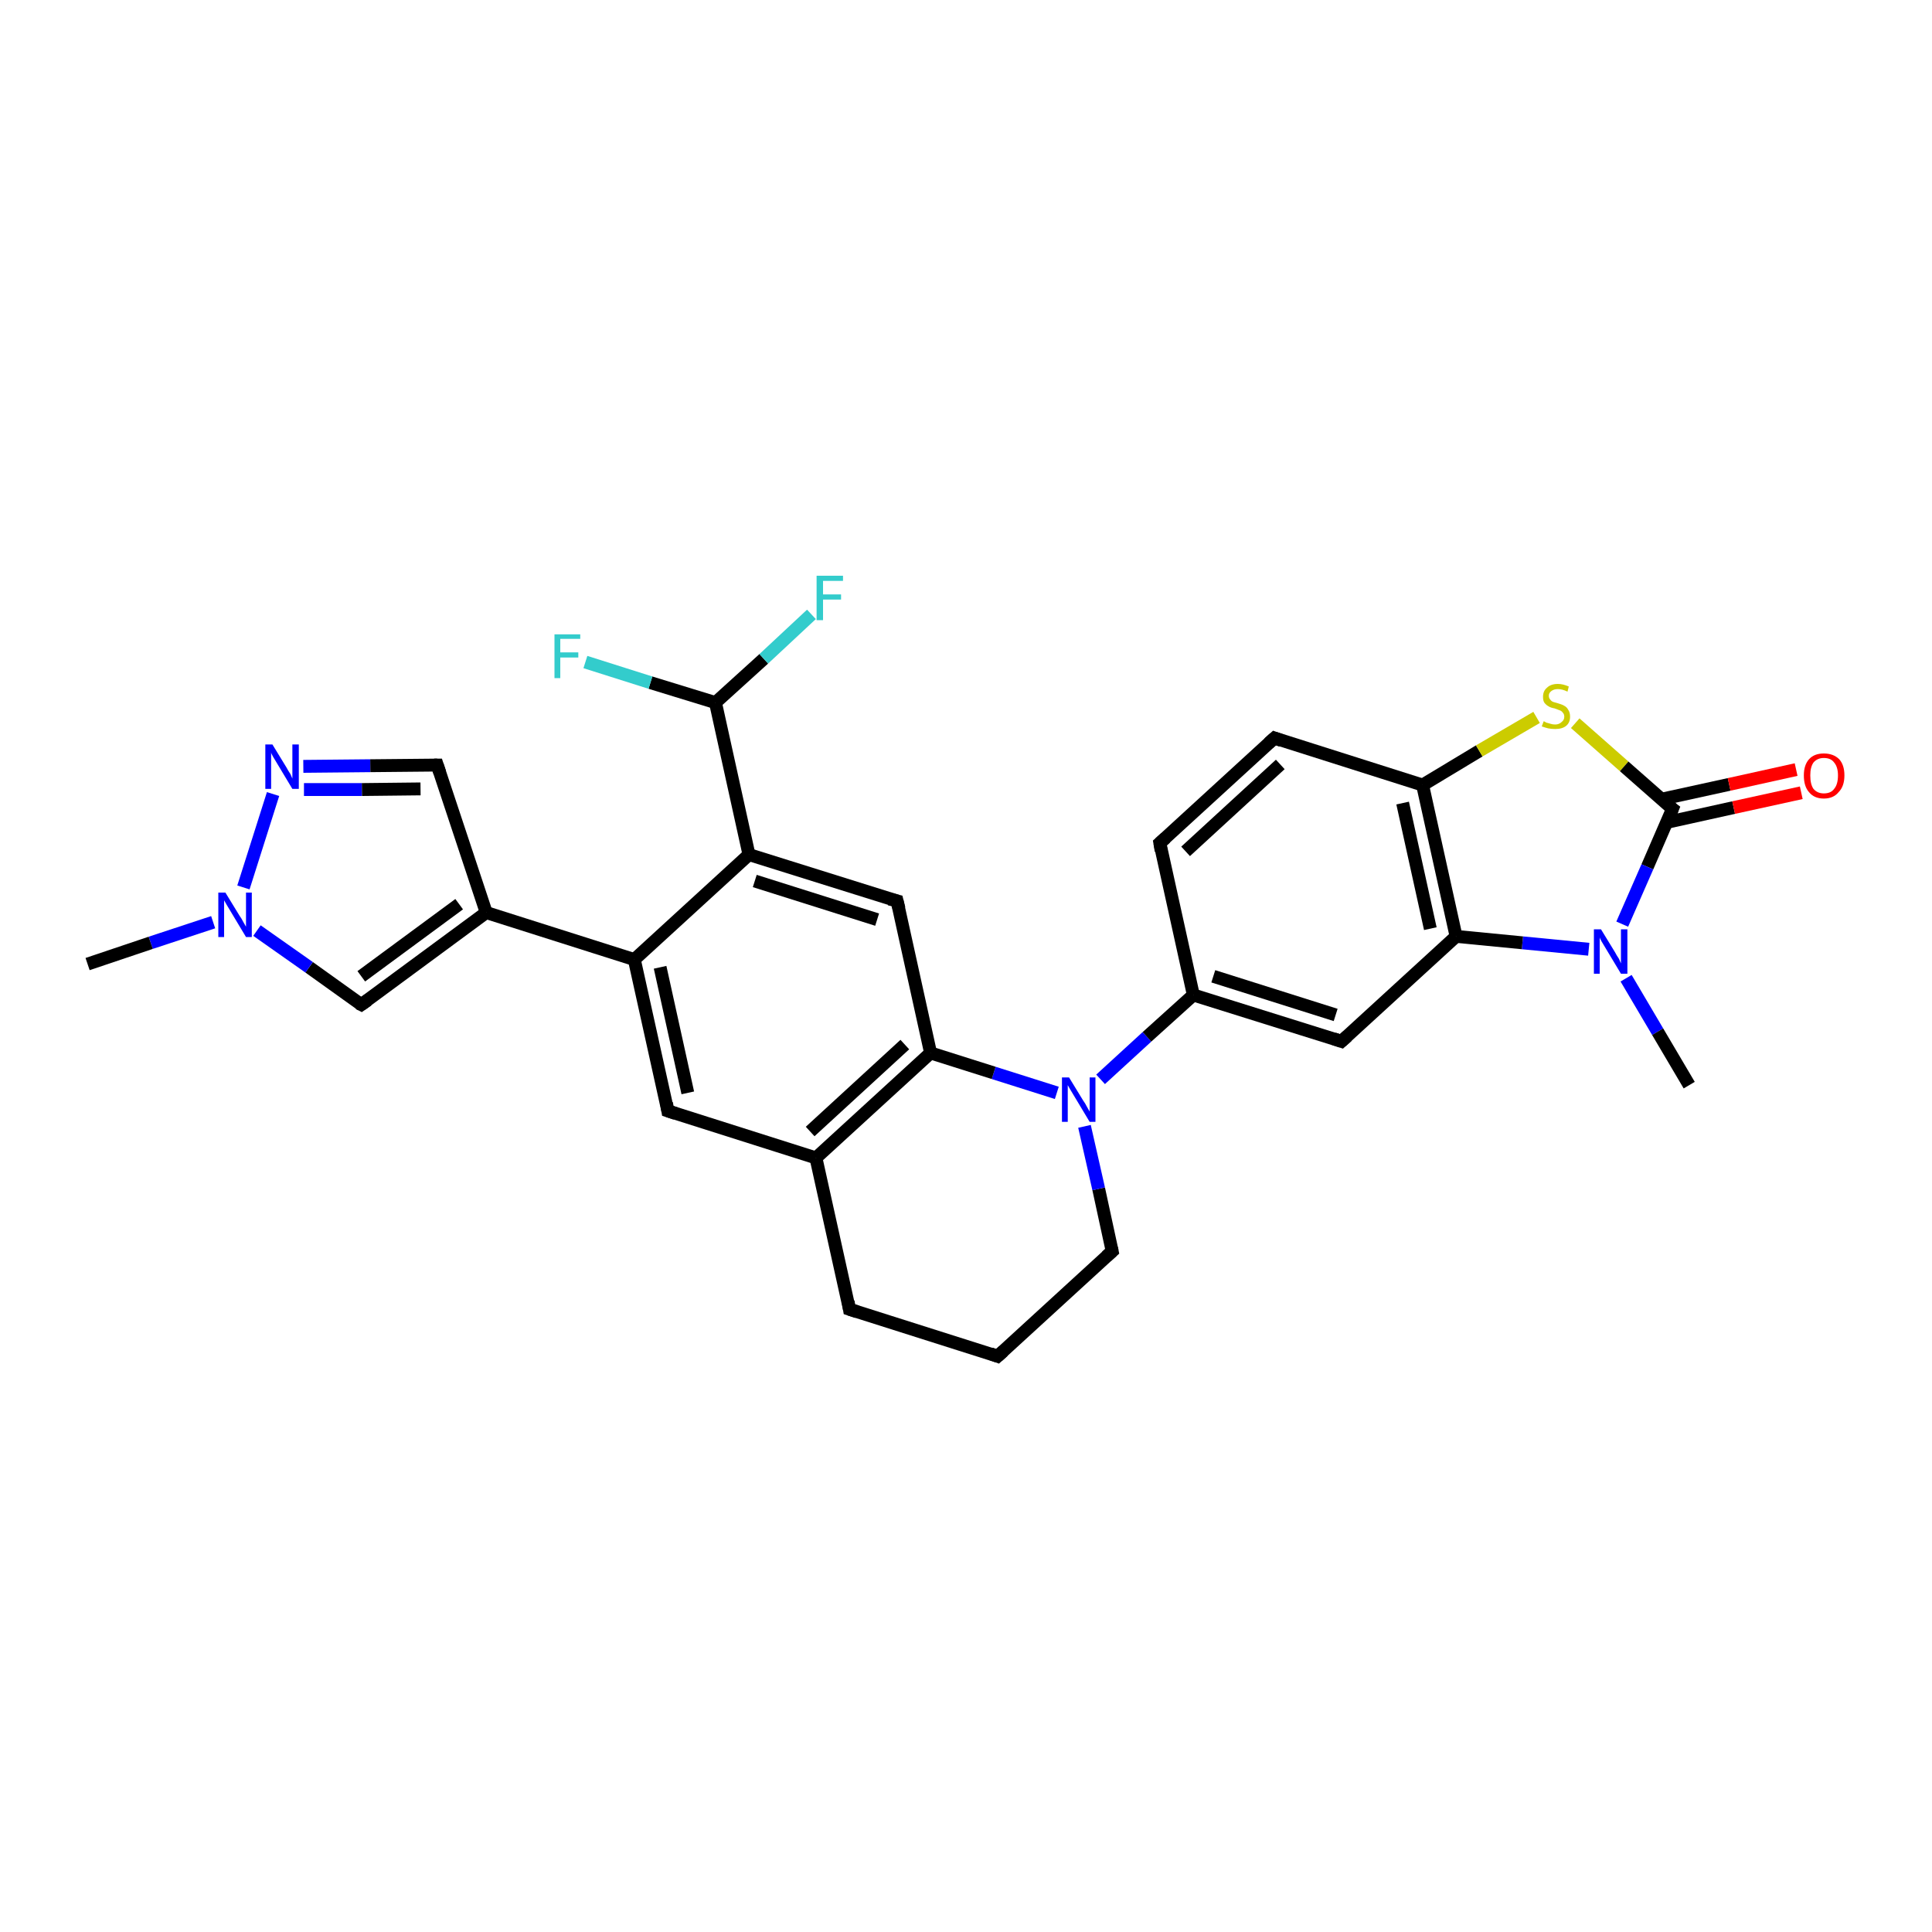 <?xml version='1.0' encoding='iso-8859-1'?>
<svg version='1.1' baseProfile='full'
              xmlns='http://www.w3.org/2000/svg'
                      xmlns:rdkit='http://www.rdkit.org/xml'
                      xmlns:xlink='http://www.w3.org/1999/xlink'
                  xml:space='preserve'
width='300px' height='300px' viewBox='0 0 300 300'>
<!-- END OF HEADER -->
<rect style='opacity:1.0;fill:#FFFFFF;stroke:none' width='300.0' height='300.0' x='0.0' y='0.0'> </rect>
<path class='bond-0 atom-0 atom-1' d='M 75.5,141.7 L 56.1,156.0' style='fill:none;fill-rule:evenodd;stroke:#000000;stroke-width:2.0px;stroke-linecap:butt;stroke-linejoin:miter;stroke-opacity:1' />
<path class='bond-0 atom-0 atom-1' d='M 71.3,140.4 L 56.1,151.6' style='fill:none;fill-rule:evenodd;stroke:#000000;stroke-width:2.0px;stroke-linecap:butt;stroke-linejoin:miter;stroke-opacity:1' />
<path class='bond-1 atom-1 atom-2' d='M 56.1,156.0 L 48.0,150.2' style='fill:none;fill-rule:evenodd;stroke:#000000;stroke-width:2.0px;stroke-linecap:butt;stroke-linejoin:miter;stroke-opacity:1' />
<path class='bond-1 atom-1 atom-2' d='M 48.0,150.2 L 39.9,144.5' style='fill:none;fill-rule:evenodd;stroke:#0000FF;stroke-width:2.0px;stroke-linecap:butt;stroke-linejoin:miter;stroke-opacity:1' />
<path class='bond-2 atom-2 atom-3' d='M 33.1,143.2 L 23.4,146.4' style='fill:none;fill-rule:evenodd;stroke:#0000FF;stroke-width:2.0px;stroke-linecap:butt;stroke-linejoin:miter;stroke-opacity:1' />
<path class='bond-2 atom-2 atom-3' d='M 23.4,146.4 L 13.6,149.7' style='fill:none;fill-rule:evenodd;stroke:#000000;stroke-width:2.0px;stroke-linecap:butt;stroke-linejoin:miter;stroke-opacity:1' />
<path class='bond-3 atom-2 atom-4' d='M 37.8,137.8 L 42.4,123.3' style='fill:none;fill-rule:evenodd;stroke:#0000FF;stroke-width:2.0px;stroke-linecap:butt;stroke-linejoin:miter;stroke-opacity:1' />
<path class='bond-4 atom-4 atom-5' d='M 47.1,119.0 L 57.5,118.9' style='fill:none;fill-rule:evenodd;stroke:#0000FF;stroke-width:2.0px;stroke-linecap:butt;stroke-linejoin:miter;stroke-opacity:1' />
<path class='bond-4 atom-4 atom-5' d='M 57.5,118.9 L 67.9,118.8' style='fill:none;fill-rule:evenodd;stroke:#000000;stroke-width:2.0px;stroke-linecap:butt;stroke-linejoin:miter;stroke-opacity:1' />
<path class='bond-4 atom-4 atom-5' d='M 47.2,122.6 L 56.2,122.6' style='fill:none;fill-rule:evenodd;stroke:#0000FF;stroke-width:2.0px;stroke-linecap:butt;stroke-linejoin:miter;stroke-opacity:1' />
<path class='bond-4 atom-4 atom-5' d='M 56.2,122.6 L 65.3,122.5' style='fill:none;fill-rule:evenodd;stroke:#000000;stroke-width:2.0px;stroke-linecap:butt;stroke-linejoin:miter;stroke-opacity:1' />
<path class='bond-5 atom-0 atom-6' d='M 75.5,141.7 L 98.5,149.0' style='fill:none;fill-rule:evenodd;stroke:#000000;stroke-width:2.0px;stroke-linecap:butt;stroke-linejoin:miter;stroke-opacity:1' />
<path class='bond-6 atom-6 atom-7' d='M 98.5,149.0 L 103.7,172.5' style='fill:none;fill-rule:evenodd;stroke:#000000;stroke-width:2.0px;stroke-linecap:butt;stroke-linejoin:miter;stroke-opacity:1' />
<path class='bond-6 atom-6 atom-7' d='M 102.5,150.2 L 106.8,169.7' style='fill:none;fill-rule:evenodd;stroke:#000000;stroke-width:2.0px;stroke-linecap:butt;stroke-linejoin:miter;stroke-opacity:1' />
<path class='bond-7 atom-7 atom-8' d='M 103.7,172.5 L 126.7,179.8' style='fill:none;fill-rule:evenodd;stroke:#000000;stroke-width:2.0px;stroke-linecap:butt;stroke-linejoin:miter;stroke-opacity:1' />
<path class='bond-8 atom-8 atom-9' d='M 126.7,179.8 L 131.9,203.3' style='fill:none;fill-rule:evenodd;stroke:#000000;stroke-width:2.0px;stroke-linecap:butt;stroke-linejoin:miter;stroke-opacity:1' />
<path class='bond-9 atom-9 atom-10' d='M 131.9,203.3 L 154.9,210.6' style='fill:none;fill-rule:evenodd;stroke:#000000;stroke-width:2.0px;stroke-linecap:butt;stroke-linejoin:miter;stroke-opacity:1' />
<path class='bond-10 atom-10 atom-11' d='M 154.9,210.6 L 172.7,194.3' style='fill:none;fill-rule:evenodd;stroke:#000000;stroke-width:2.0px;stroke-linecap:butt;stroke-linejoin:miter;stroke-opacity:1' />
<path class='bond-11 atom-11 atom-12' d='M 172.7,194.3 L 170.6,184.6' style='fill:none;fill-rule:evenodd;stroke:#000000;stroke-width:2.0px;stroke-linecap:butt;stroke-linejoin:miter;stroke-opacity:1' />
<path class='bond-11 atom-11 atom-12' d='M 170.6,184.6 L 168.4,174.9' style='fill:none;fill-rule:evenodd;stroke:#0000FF;stroke-width:2.0px;stroke-linecap:butt;stroke-linejoin:miter;stroke-opacity:1' />
<path class='bond-12 atom-12 atom-13' d='M 164.1,169.7 L 154.3,166.6' style='fill:none;fill-rule:evenodd;stroke:#0000FF;stroke-width:2.0px;stroke-linecap:butt;stroke-linejoin:miter;stroke-opacity:1' />
<path class='bond-12 atom-12 atom-13' d='M 154.3,166.6 L 144.5,163.5' style='fill:none;fill-rule:evenodd;stroke:#000000;stroke-width:2.0px;stroke-linecap:butt;stroke-linejoin:miter;stroke-opacity:1' />
<path class='bond-13 atom-13 atom-14' d='M 144.5,163.5 L 139.3,139.9' style='fill:none;fill-rule:evenodd;stroke:#000000;stroke-width:2.0px;stroke-linecap:butt;stroke-linejoin:miter;stroke-opacity:1' />
<path class='bond-14 atom-14 atom-15' d='M 139.3,139.9 L 116.3,132.7' style='fill:none;fill-rule:evenodd;stroke:#000000;stroke-width:2.0px;stroke-linecap:butt;stroke-linejoin:miter;stroke-opacity:1' />
<path class='bond-14 atom-14 atom-15' d='M 136.2,142.8 L 117.2,136.8' style='fill:none;fill-rule:evenodd;stroke:#000000;stroke-width:2.0px;stroke-linecap:butt;stroke-linejoin:miter;stroke-opacity:1' />
<path class='bond-15 atom-15 atom-16' d='M 116.3,132.7 L 111.1,109.1' style='fill:none;fill-rule:evenodd;stroke:#000000;stroke-width:2.0px;stroke-linecap:butt;stroke-linejoin:miter;stroke-opacity:1' />
<path class='bond-16 atom-16 atom-17' d='M 111.1,109.1 L 118.6,102.3' style='fill:none;fill-rule:evenodd;stroke:#000000;stroke-width:2.0px;stroke-linecap:butt;stroke-linejoin:miter;stroke-opacity:1' />
<path class='bond-16 atom-16 atom-17' d='M 118.6,102.3 L 126.0,95.4' style='fill:none;fill-rule:evenodd;stroke:#33CCCC;stroke-width:2.0px;stroke-linecap:butt;stroke-linejoin:miter;stroke-opacity:1' />
<path class='bond-17 atom-16 atom-18' d='M 111.1,109.1 L 101.0,106.0' style='fill:none;fill-rule:evenodd;stroke:#000000;stroke-width:2.0px;stroke-linecap:butt;stroke-linejoin:miter;stroke-opacity:1' />
<path class='bond-17 atom-16 atom-18' d='M 101.0,106.0 L 90.9,102.8' style='fill:none;fill-rule:evenodd;stroke:#33CCCC;stroke-width:2.0px;stroke-linecap:butt;stroke-linejoin:miter;stroke-opacity:1' />
<path class='bond-18 atom-12 atom-19' d='M 170.9,167.6 L 178.1,161.0' style='fill:none;fill-rule:evenodd;stroke:#0000FF;stroke-width:2.0px;stroke-linecap:butt;stroke-linejoin:miter;stroke-opacity:1' />
<path class='bond-18 atom-12 atom-19' d='M 178.1,161.0 L 185.3,154.5' style='fill:none;fill-rule:evenodd;stroke:#000000;stroke-width:2.0px;stroke-linecap:butt;stroke-linejoin:miter;stroke-opacity:1' />
<path class='bond-19 atom-19 atom-20' d='M 185.3,154.5 L 208.3,161.7' style='fill:none;fill-rule:evenodd;stroke:#000000;stroke-width:2.0px;stroke-linecap:butt;stroke-linejoin:miter;stroke-opacity:1' />
<path class='bond-19 atom-19 atom-20' d='M 188.4,151.6 L 207.4,157.6' style='fill:none;fill-rule:evenodd;stroke:#000000;stroke-width:2.0px;stroke-linecap:butt;stroke-linejoin:miter;stroke-opacity:1' />
<path class='bond-20 atom-20 atom-21' d='M 208.3,161.7 L 226.1,145.4' style='fill:none;fill-rule:evenodd;stroke:#000000;stroke-width:2.0px;stroke-linecap:butt;stroke-linejoin:miter;stroke-opacity:1' />
<path class='bond-21 atom-21 atom-22' d='M 226.1,145.4 L 220.9,121.9' style='fill:none;fill-rule:evenodd;stroke:#000000;stroke-width:2.0px;stroke-linecap:butt;stroke-linejoin:miter;stroke-opacity:1' />
<path class='bond-21 atom-21 atom-22' d='M 222.1,144.2 L 217.8,124.7' style='fill:none;fill-rule:evenodd;stroke:#000000;stroke-width:2.0px;stroke-linecap:butt;stroke-linejoin:miter;stroke-opacity:1' />
<path class='bond-22 atom-22 atom-23' d='M 220.9,121.9 L 197.9,114.6' style='fill:none;fill-rule:evenodd;stroke:#000000;stroke-width:2.0px;stroke-linecap:butt;stroke-linejoin:miter;stroke-opacity:1' />
<path class='bond-23 atom-23 atom-24' d='M 197.9,114.6 L 180.1,130.9' style='fill:none;fill-rule:evenodd;stroke:#000000;stroke-width:2.0px;stroke-linecap:butt;stroke-linejoin:miter;stroke-opacity:1' />
<path class='bond-23 atom-23 atom-24' d='M 198.8,118.7 L 184.1,132.2' style='fill:none;fill-rule:evenodd;stroke:#000000;stroke-width:2.0px;stroke-linecap:butt;stroke-linejoin:miter;stroke-opacity:1' />
<path class='bond-24 atom-22 atom-25' d='M 220.9,121.9 L 229.7,116.6' style='fill:none;fill-rule:evenodd;stroke:#000000;stroke-width:2.0px;stroke-linecap:butt;stroke-linejoin:miter;stroke-opacity:1' />
<path class='bond-24 atom-22 atom-25' d='M 229.7,116.6 L 238.6,111.4' style='fill:none;fill-rule:evenodd;stroke:#CCCC00;stroke-width:2.0px;stroke-linecap:butt;stroke-linejoin:miter;stroke-opacity:1' />
<path class='bond-25 atom-25 atom-26' d='M 244.6,112.3 L 252.2,119.0' style='fill:none;fill-rule:evenodd;stroke:#CCCC00;stroke-width:2.0px;stroke-linecap:butt;stroke-linejoin:miter;stroke-opacity:1' />
<path class='bond-25 atom-25 atom-26' d='M 252.2,119.0 L 259.7,125.6' style='fill:none;fill-rule:evenodd;stroke:#000000;stroke-width:2.0px;stroke-linecap:butt;stroke-linejoin:miter;stroke-opacity:1' />
<path class='bond-26 atom-26 atom-27' d='M 259.7,125.6 L 255.8,134.6' style='fill:none;fill-rule:evenodd;stroke:#000000;stroke-width:2.0px;stroke-linecap:butt;stroke-linejoin:miter;stroke-opacity:1' />
<path class='bond-26 atom-26 atom-27' d='M 255.8,134.6 L 251.9,143.5' style='fill:none;fill-rule:evenodd;stroke:#0000FF;stroke-width:2.0px;stroke-linecap:butt;stroke-linejoin:miter;stroke-opacity:1' />
<path class='bond-27 atom-27 atom-28' d='M 252.5,151.9 L 257.4,160.2' style='fill:none;fill-rule:evenodd;stroke:#0000FF;stroke-width:2.0px;stroke-linecap:butt;stroke-linejoin:miter;stroke-opacity:1' />
<path class='bond-27 atom-27 atom-28' d='M 257.4,160.2 L 262.3,168.5' style='fill:none;fill-rule:evenodd;stroke:#000000;stroke-width:2.0px;stroke-linecap:butt;stroke-linejoin:miter;stroke-opacity:1' />
<path class='bond-28 atom-26 atom-29' d='M 258.8,127.7 L 269.2,125.4' style='fill:none;fill-rule:evenodd;stroke:#000000;stroke-width:2.0px;stroke-linecap:butt;stroke-linejoin:miter;stroke-opacity:1' />
<path class='bond-28 atom-26 atom-29' d='M 269.2,125.4 L 279.7,123.1' style='fill:none;fill-rule:evenodd;stroke:#FF0000;stroke-width:2.0px;stroke-linecap:butt;stroke-linejoin:miter;stroke-opacity:1' />
<path class='bond-28 atom-26 atom-29' d='M 258.0,124.1 L 268.5,121.8' style='fill:none;fill-rule:evenodd;stroke:#000000;stroke-width:2.0px;stroke-linecap:butt;stroke-linejoin:miter;stroke-opacity:1' />
<path class='bond-28 atom-26 atom-29' d='M 268.5,121.8 L 278.9,119.5' style='fill:none;fill-rule:evenodd;stroke:#FF0000;stroke-width:2.0px;stroke-linecap:butt;stroke-linejoin:miter;stroke-opacity:1' />
<path class='bond-29 atom-5 atom-0' d='M 67.9,118.8 L 75.5,141.7' style='fill:none;fill-rule:evenodd;stroke:#000000;stroke-width:2.0px;stroke-linecap:butt;stroke-linejoin:miter;stroke-opacity:1' />
<path class='bond-30 atom-15 atom-6' d='M 116.3,132.7 L 98.5,149.0' style='fill:none;fill-rule:evenodd;stroke:#000000;stroke-width:2.0px;stroke-linecap:butt;stroke-linejoin:miter;stroke-opacity:1' />
<path class='bond-31 atom-13 atom-8' d='M 144.5,163.5 L 126.7,179.8' style='fill:none;fill-rule:evenodd;stroke:#000000;stroke-width:2.0px;stroke-linecap:butt;stroke-linejoin:miter;stroke-opacity:1' />
<path class='bond-31 atom-13 atom-8' d='M 140.5,162.2 L 125.8,175.7' style='fill:none;fill-rule:evenodd;stroke:#000000;stroke-width:2.0px;stroke-linecap:butt;stroke-linejoin:miter;stroke-opacity:1' />
<path class='bond-32 atom-24 atom-19' d='M 180.1,130.9 L 185.3,154.5' style='fill:none;fill-rule:evenodd;stroke:#000000;stroke-width:2.0px;stroke-linecap:butt;stroke-linejoin:miter;stroke-opacity:1' />
<path class='bond-33 atom-27 atom-21' d='M 246.7,147.4 L 236.4,146.4' style='fill:none;fill-rule:evenodd;stroke:#0000FF;stroke-width:2.0px;stroke-linecap:butt;stroke-linejoin:miter;stroke-opacity:1' />
<path class='bond-33 atom-27 atom-21' d='M 236.4,146.4 L 226.1,145.4' style='fill:none;fill-rule:evenodd;stroke:#000000;stroke-width:2.0px;stroke-linecap:butt;stroke-linejoin:miter;stroke-opacity:1' />
<path d='M 57.1,155.3 L 56.1,156.0 L 55.7,155.8' style='fill:none;stroke:#000000;stroke-width:2.0px;stroke-linecap:butt;stroke-linejoin:miter;stroke-opacity:1;' />
<path d='M 67.4,118.8 L 67.9,118.8 L 68.3,120.0' style='fill:none;stroke:#000000;stroke-width:2.0px;stroke-linecap:butt;stroke-linejoin:miter;stroke-opacity:1;' />
<path d='M 103.5,171.3 L 103.7,172.5 L 104.9,172.9' style='fill:none;stroke:#000000;stroke-width:2.0px;stroke-linecap:butt;stroke-linejoin:miter;stroke-opacity:1;' />
<path d='M 131.7,202.1 L 131.9,203.3 L 133.1,203.7' style='fill:none;stroke:#000000;stroke-width:2.0px;stroke-linecap:butt;stroke-linejoin:miter;stroke-opacity:1;' />
<path d='M 153.8,210.2 L 154.9,210.6 L 155.8,209.8' style='fill:none;stroke:#000000;stroke-width:2.0px;stroke-linecap:butt;stroke-linejoin:miter;stroke-opacity:1;' />
<path d='M 171.8,195.1 L 172.7,194.3 L 172.6,193.8' style='fill:none;stroke:#000000;stroke-width:2.0px;stroke-linecap:butt;stroke-linejoin:miter;stroke-opacity:1;' />
<path d='M 139.6,141.1 L 139.3,139.9 L 138.1,139.6' style='fill:none;stroke:#000000;stroke-width:2.0px;stroke-linecap:butt;stroke-linejoin:miter;stroke-opacity:1;' />
<path d='M 207.1,161.3 L 208.3,161.7 L 209.2,160.9' style='fill:none;stroke:#000000;stroke-width:2.0px;stroke-linecap:butt;stroke-linejoin:miter;stroke-opacity:1;' />
<path d='M 199.0,115.0 L 197.9,114.6 L 197.0,115.4' style='fill:none;stroke:#000000;stroke-width:2.0px;stroke-linecap:butt;stroke-linejoin:miter;stroke-opacity:1;' />
<path d='M 181.0,130.1 L 180.1,130.9 L 180.3,132.1' style='fill:none;stroke:#000000;stroke-width:2.0px;stroke-linecap:butt;stroke-linejoin:miter;stroke-opacity:1;' />
<path d='M 259.3,125.3 L 259.7,125.6 L 259.5,126.1' style='fill:none;stroke:#000000;stroke-width:2.0px;stroke-linecap:butt;stroke-linejoin:miter;stroke-opacity:1;' />
<path class='atom-2' d='M 35.0 138.6
L 37.2 142.2
Q 37.5 142.6, 37.8 143.2
Q 38.2 143.9, 38.2 143.9
L 38.2 138.6
L 39.1 138.6
L 39.1 145.5
L 38.2 145.5
L 35.8 141.5
Q 35.5 141.0, 35.2 140.5
Q 34.9 140.0, 34.8 139.8
L 34.8 145.5
L 33.9 145.5
L 33.9 138.6
L 35.0 138.6
' fill='#0000FF'/>
<path class='atom-4' d='M 42.3 115.6
L 44.5 119.2
Q 44.7 119.6, 45.1 120.2
Q 45.4 120.9, 45.4 120.9
L 45.4 115.6
L 46.4 115.6
L 46.4 122.5
L 45.4 122.5
L 43.0 118.5
Q 42.7 118.0, 42.4 117.5
Q 42.1 117.0, 42.1 116.8
L 42.1 122.5
L 41.2 122.5
L 41.2 115.6
L 42.3 115.6
' fill='#0000FF'/>
<path class='atom-12' d='M 166.0 167.3
L 168.2 170.9
Q 168.5 171.3, 168.8 171.9
Q 169.2 172.6, 169.2 172.6
L 169.2 167.3
L 170.1 167.3
L 170.1 174.2
L 169.2 174.2
L 166.8 170.2
Q 166.5 169.7, 166.2 169.2
Q 165.9 168.7, 165.8 168.5
L 165.8 174.2
L 164.9 174.2
L 164.9 167.3
L 166.0 167.3
' fill='#0000FF'/>
<path class='atom-17' d='M 126.8 89.4
L 130.9 89.4
L 130.9 90.2
L 127.8 90.2
L 127.8 92.3
L 130.6 92.3
L 130.6 93.1
L 127.8 93.1
L 127.8 96.3
L 126.8 96.3
L 126.8 89.4
' fill='#33CCCC'/>
<path class='atom-18' d='M 86.1 98.5
L 90.1 98.5
L 90.1 99.2
L 87.0 99.2
L 87.0 101.3
L 89.8 101.3
L 89.8 102.1
L 87.0 102.1
L 87.0 105.3
L 86.1 105.3
L 86.1 98.5
' fill='#33CCCC'/>
<path class='atom-25' d='M 239.7 112.0
Q 239.8 112.0, 240.1 112.2
Q 240.4 112.3, 240.8 112.4
Q 241.1 112.5, 241.5 112.5
Q 242.1 112.5, 242.5 112.1
Q 242.9 111.8, 242.9 111.3
Q 242.9 110.9, 242.7 110.7
Q 242.5 110.4, 242.2 110.3
Q 241.9 110.2, 241.4 110.0
Q 240.8 109.9, 240.5 109.7
Q 240.1 109.5, 239.8 109.1
Q 239.6 108.8, 239.6 108.2
Q 239.6 107.3, 240.2 106.8
Q 240.8 106.2, 241.9 106.2
Q 242.7 106.2, 243.6 106.6
L 243.4 107.4
Q 242.6 107.0, 241.9 107.0
Q 241.3 107.0, 240.9 107.3
Q 240.5 107.6, 240.5 108.0
Q 240.5 108.4, 240.7 108.6
Q 240.9 108.9, 241.2 109.0
Q 241.5 109.1, 241.9 109.2
Q 242.6 109.4, 242.9 109.6
Q 243.3 109.8, 243.5 110.2
Q 243.8 110.6, 243.8 111.3
Q 243.8 112.2, 243.2 112.7
Q 242.6 113.2, 241.5 113.2
Q 240.9 113.2, 240.4 113.1
Q 240.0 113.0, 239.4 112.8
L 239.7 112.0
' fill='#CCCC00'/>
<path class='atom-27' d='M 248.6 144.3
L 250.8 147.9
Q 251.0 148.3, 251.4 148.9
Q 251.7 149.6, 251.7 149.6
L 251.7 144.3
L 252.7 144.3
L 252.7 151.2
L 251.7 151.2
L 249.3 147.2
Q 249.0 146.7, 248.7 146.2
Q 248.4 145.7, 248.4 145.5
L 248.4 151.2
L 247.5 151.2
L 247.5 144.3
L 248.6 144.3
' fill='#0000FF'/>
<path class='atom-29' d='M 280.1 120.4
Q 280.1 118.8, 280.9 117.9
Q 281.7 117.0, 283.2 117.0
Q 284.7 117.0, 285.6 117.9
Q 286.4 118.8, 286.4 120.4
Q 286.4 122.1, 285.5 123.0
Q 284.7 124.0, 283.2 124.0
Q 281.7 124.0, 280.9 123.0
Q 280.1 122.1, 280.1 120.4
M 283.2 123.2
Q 284.3 123.2, 284.8 122.5
Q 285.4 121.8, 285.4 120.4
Q 285.4 119.1, 284.8 118.4
Q 284.3 117.7, 283.2 117.7
Q 282.2 117.7, 281.6 118.4
Q 281.1 119.1, 281.1 120.4
Q 281.1 121.8, 281.6 122.5
Q 282.2 123.2, 283.2 123.2
' fill='#FF0000'/>
</svg>
